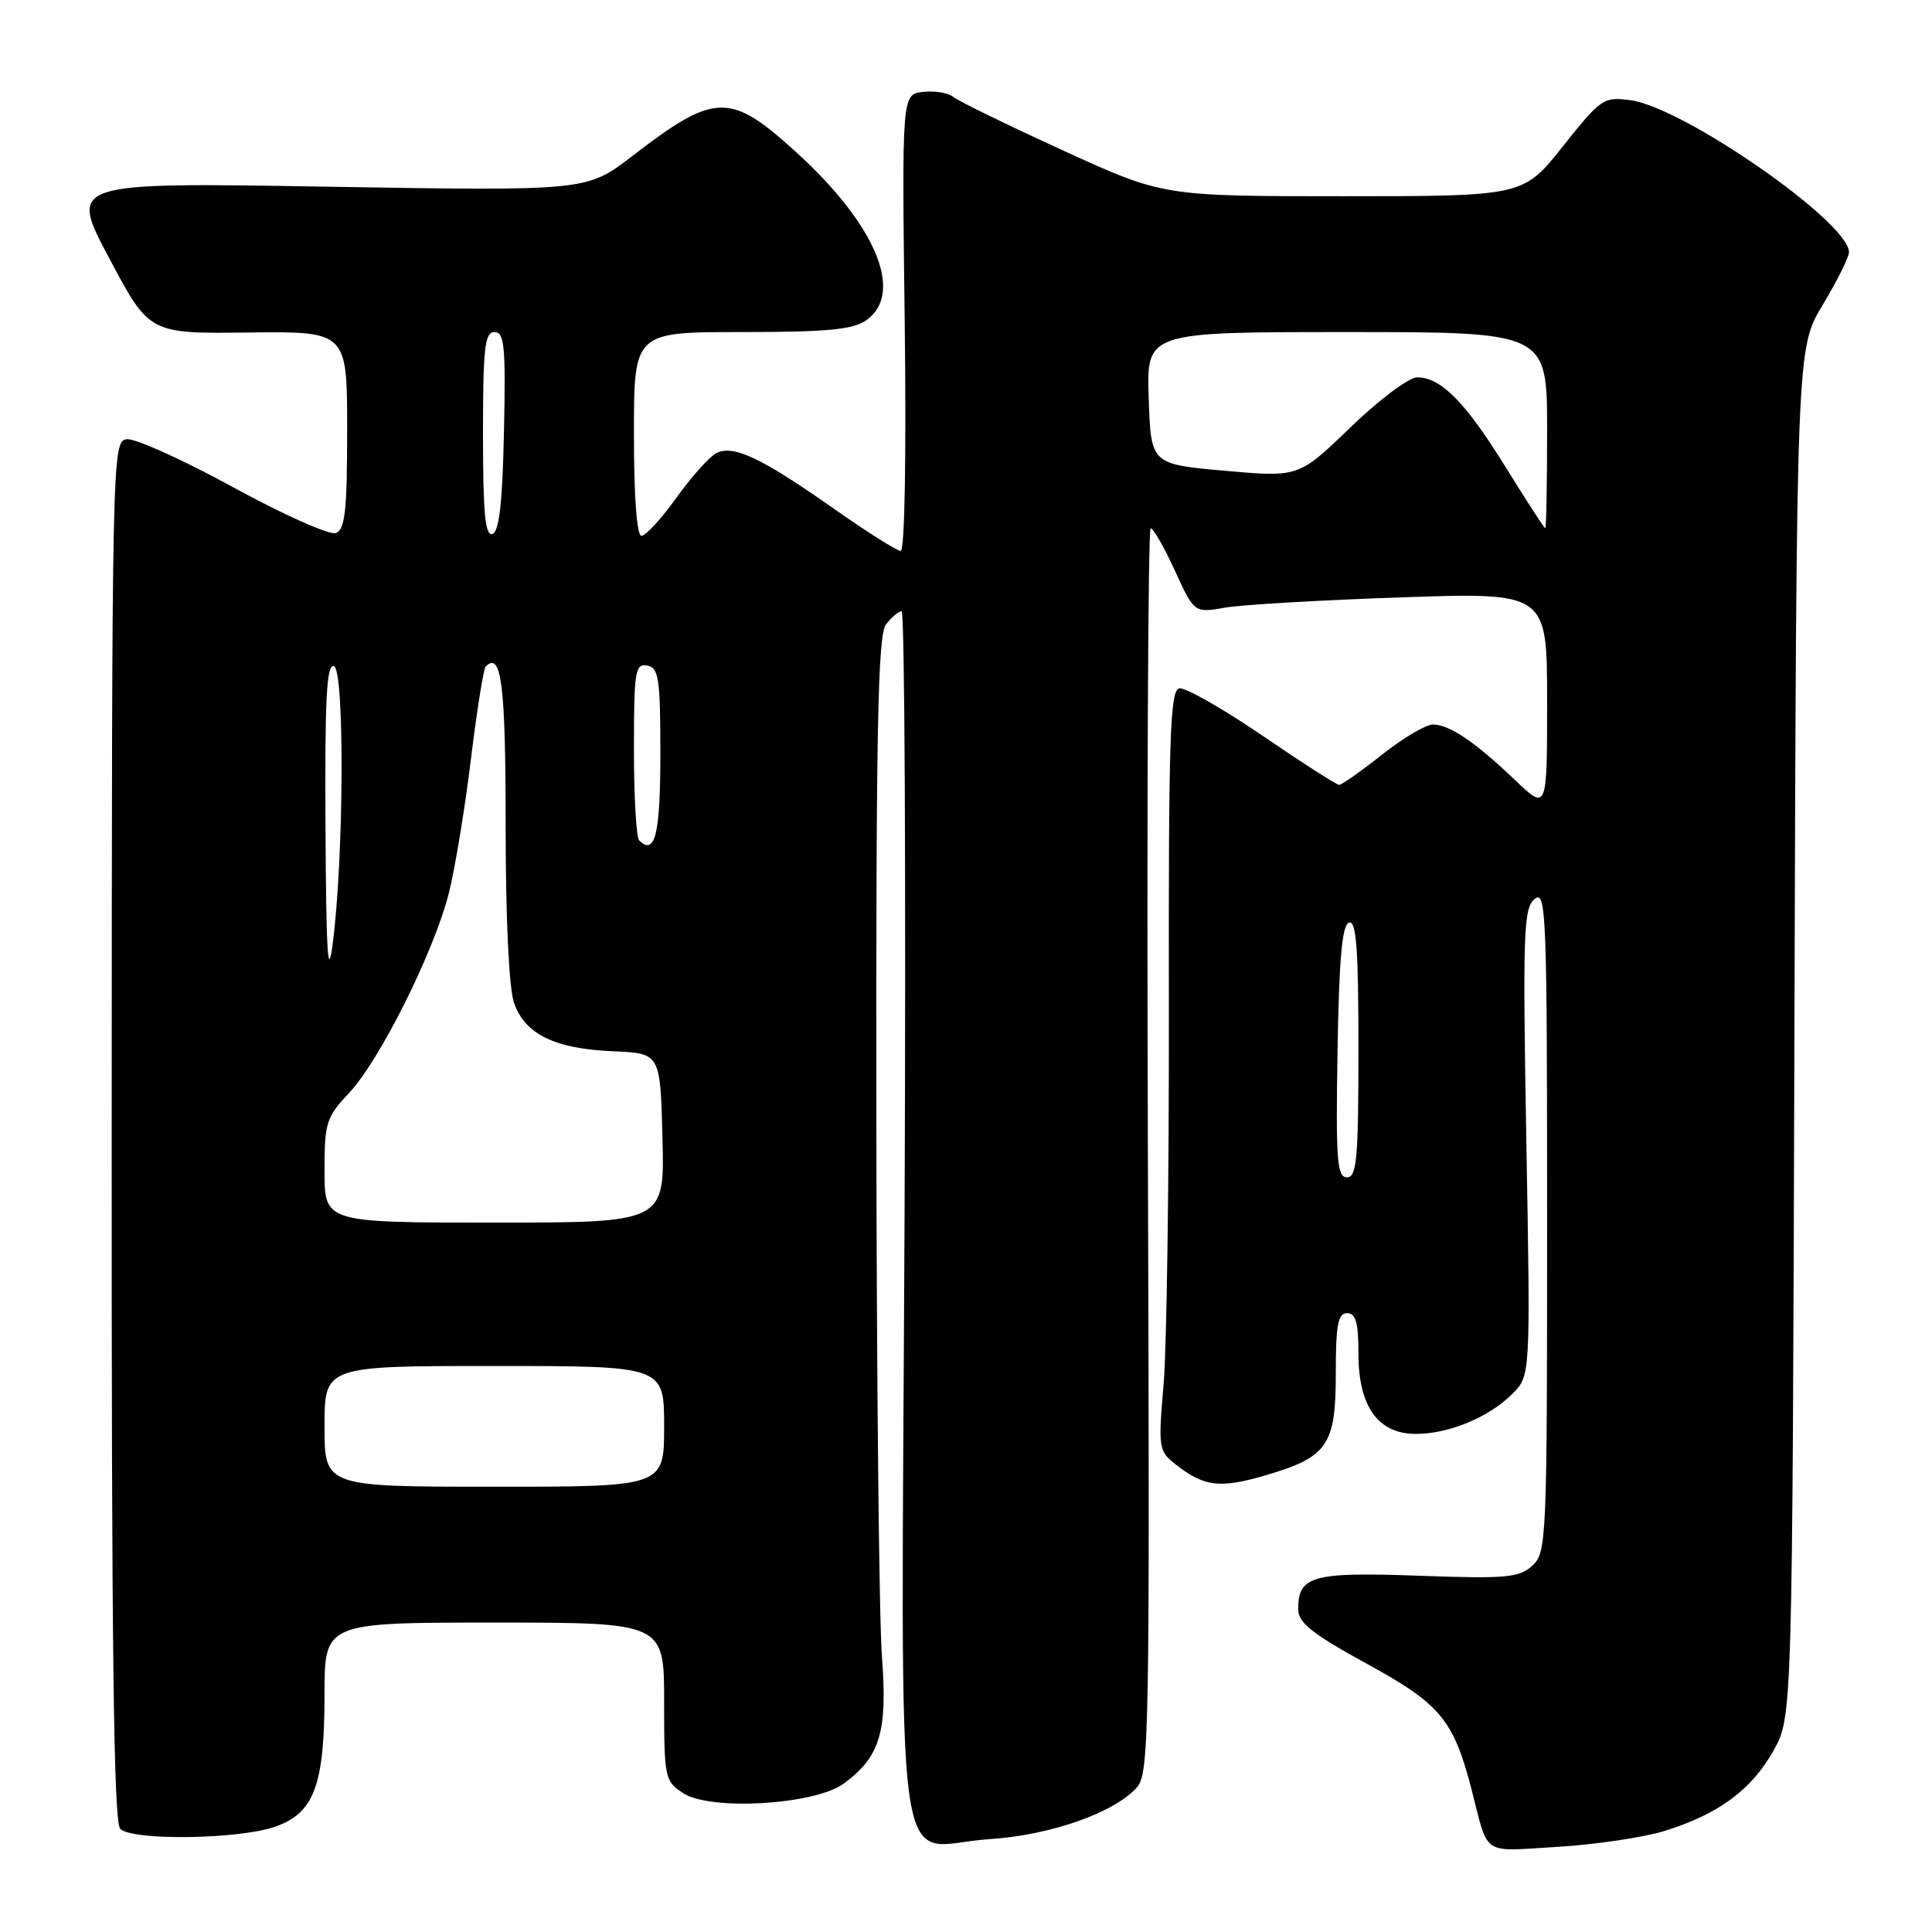 <?xml version="1.0" encoding="UTF-8" standalone="no"?>
<!DOCTYPE svg PUBLIC "-//W3C//DTD SVG 1.1//EN" "http://www.w3.org/Graphics/SVG/1.1/DTD/svg11.dtd" >
<svg xmlns="http://www.w3.org/2000/svg" xmlns:xlink="http://www.w3.org/1999/xlink" version="1.1" viewBox="0 0 256 256">
 <g >
 <path fill="currentColor"
d=" M 220.59 242.60 C 227.71 240.39 232.09 237.16 235.00 231.96 C 237.50 227.50 237.50 227.50 237.77 136.84 C 238.04 46.17 238.04 46.17 241.52 40.40 C 243.43 37.22 245.00 34.07 245.00 33.41 C 245.00 29.45 223.11 14.23 216.06 13.28 C 212.48 12.80 212.15 13.03 207.09 19.39 C 201.83 26.00 201.83 26.00 177.96 26.00 C 154.10 26.00 154.10 26.00 140.80 19.91 C 133.48 16.56 126.96 13.38 126.31 12.84 C 125.66 12.30 123.86 12.00 122.31 12.18 C 119.50 12.50 119.50 12.50 119.88 42.75 C 120.10 60.41 119.88 73.00 119.35 73.00 C 118.85 73.00 114.86 70.48 110.47 67.39 C 100.82 60.61 97.12 58.87 94.88 60.07 C 93.97 60.55 91.60 63.21 89.61 65.98 C 87.63 68.74 85.55 71.00 85.00 71.00 C 84.38 71.00 84.00 65.85 84.00 57.50 C 84.00 44.00 84.00 44.00 98.28 44.00 C 109.58 44.00 113.02 43.68 114.78 42.44 C 119.85 38.89 116.11 29.84 105.59 20.25 C 96.73 12.17 94.78 12.21 83.76 20.69 C 77.75 25.31 77.75 25.31 43.44 24.74 C 9.13 24.16 9.13 24.16 14.46 34.19 C 19.78 44.22 19.78 44.22 32.89 44.06 C 46.00 43.90 46.00 43.90 46.00 56.98 C 46.00 67.62 45.72 70.17 44.52 70.63 C 43.70 70.95 37.56 68.21 30.87 64.55 C 24.18 60.89 17.83 58.03 16.77 58.20 C 14.86 58.49 14.83 60.24 14.80 149.83 C 14.77 218.21 15.06 241.46 15.93 242.33 C 17.51 243.91 31.46 243.74 36.35 242.08 C 41.61 240.30 43.00 236.64 43.00 224.53 C 43.00 215.00 43.00 215.00 65.50 215.00 C 88.00 215.00 88.00 215.00 88.00 225.48 C 88.00 235.57 88.09 236.01 90.52 237.60 C 94.13 239.97 107.97 239.15 111.79 236.34 C 116.63 232.80 117.62 229.48 116.86 219.46 C 116.48 214.53 116.15 182.15 116.12 147.50 C 116.07 96.59 116.32 84.16 117.39 82.75 C 118.12 81.79 119.06 81.00 119.47 81.00 C 119.88 81.00 120.05 117.04 119.86 161.08 C 119.44 254.05 118.15 244.53 131.07 243.70 C 139.14 243.18 147.57 240.24 150.62 236.87 C 152.28 235.04 152.36 230.03 152.10 152.46 C 151.95 107.11 152.12 70.00 152.47 70.00 C 152.82 70.00 154.27 72.53 155.68 75.61 C 158.25 81.23 158.25 81.23 162.38 80.51 C 164.64 80.12 175.16 79.51 185.75 79.15 C 205.00 78.50 205.00 78.50 205.00 92.96 C 205.00 107.42 205.00 107.42 200.75 103.36 C 195.46 98.31 192.05 96.00 189.87 96.00 C 188.94 96.00 185.90 97.80 183.12 100.00 C 180.34 102.20 177.78 104.00 177.45 104.00 C 177.11 104.00 172.52 101.06 167.25 97.46 C 161.98 93.86 157.03 91.05 156.25 91.21 C 155.04 91.46 154.83 97.87 154.88 133.00 C 154.92 155.82 154.60 178.48 154.19 183.35 C 153.46 191.89 153.51 192.26 155.80 194.06 C 159.53 196.99 161.62 197.25 167.55 195.53 C 175.92 193.09 177.00 191.55 177.00 182.00 C 177.00 175.56 177.29 174.00 178.50 174.00 C 179.65 174.00 180.00 175.26 180.00 179.37 C 180.00 186.36 182.60 190.00 187.60 190.00 C 191.99 190.00 197.29 187.80 200.39 184.70 C 202.80 182.29 202.80 182.29 202.25 151.39 C 201.76 123.50 201.87 120.35 203.35 119.12 C 204.88 117.86 205.00 121.02 205.00 161.72 C 205.00 204.24 204.94 205.75 203.02 207.48 C 201.27 209.06 199.54 209.21 187.93 208.79 C 173.83 208.28 171.97 208.81 172.02 213.32 C 172.04 215.03 174.02 216.58 181.10 220.45 C 190.82 225.76 192.59 227.87 194.96 237.01 C 197.31 246.10 196.16 245.32 206.36 244.72 C 211.39 244.42 217.79 243.47 220.59 242.60 Z  M 43.00 189.00 C 43.00 181.00 43.00 181.00 65.50 181.00 C 88.00 181.00 88.00 181.00 88.00 189.00 C 88.00 197.00 88.00 197.00 65.50 197.00 C 43.00 197.00 43.00 197.00 43.00 189.00 Z  M 43.00 155.14 C 43.00 148.77 43.23 148.03 46.25 144.83 C 50.32 140.51 57.50 126.12 59.47 118.37 C 60.28 115.14 61.60 107.17 62.39 100.67 C 63.19 94.16 64.07 88.60 64.35 88.32 C 66.44 86.23 67.00 90.71 67.00 109.41 C 67.00 121.68 67.44 130.96 68.11 132.88 C 69.56 137.05 73.50 138.97 81.23 139.30 C 87.50 139.56 87.50 139.56 87.78 150.78 C 88.07 162.00 88.07 162.00 65.53 162.00 C 43.00 162.00 43.00 162.00 43.00 155.14 Z  M 177.23 139.33 C 177.43 127.09 177.83 122.55 178.75 122.25 C 179.72 121.93 180.00 125.69 180.00 138.92 C 180.00 153.56 179.78 156.00 178.48 156.00 C 177.16 156.00 176.99 153.72 177.23 139.33 Z  M 43.13 109.67 C 43.03 92.59 43.27 87.93 44.25 88.26 C 45.67 88.76 45.57 113.61 44.09 125.00 C 43.45 129.99 43.22 126.42 43.13 109.67 Z  M 84.69 111.35 C 84.31 110.98 84.00 105.53 84.00 99.26 C 84.00 88.93 84.17 87.89 85.75 88.19 C 87.29 88.49 87.50 89.87 87.50 99.93 C 87.50 110.56 86.79 113.45 84.69 111.35 Z  M 64.00 57.58 C 64.00 46.06 64.23 44.00 65.53 44.00 C 66.84 44.00 67.02 45.90 66.78 57.17 C 66.58 66.61 66.15 70.45 65.25 70.75 C 64.29 71.07 64.00 68.00 64.00 57.58 Z  M 199.50 61.89 C 194.17 53.28 190.94 50.00 187.77 50.00 C 186.69 50.00 182.72 52.98 178.94 56.63 C 172.08 63.25 172.08 63.25 162.29 62.38 C 152.50 61.50 152.50 61.50 152.21 52.75 C 151.92 44.00 151.92 44.00 178.46 44.00 C 205.00 44.00 205.00 44.00 205.00 57.00 C 205.00 64.15 204.89 69.99 204.75 69.99 C 204.61 69.98 202.25 66.33 199.50 61.89 Z "/>
</g>
</svg>
